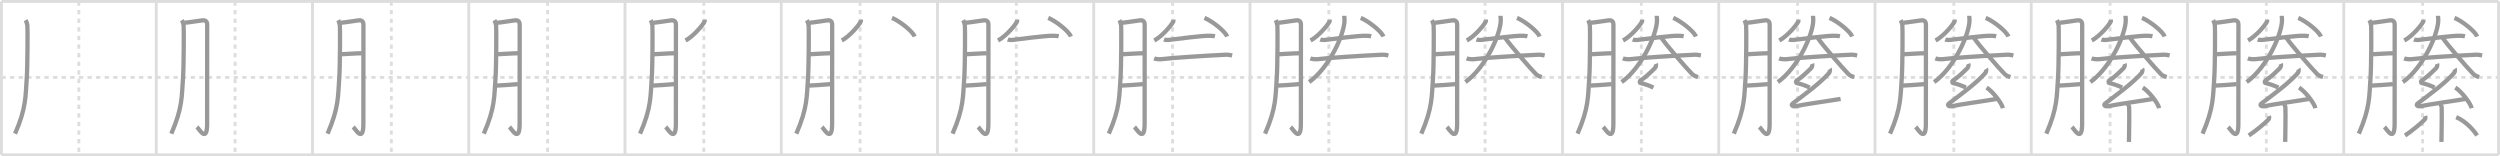 <svg width="1744px" height="109px" viewBox="0 0 1744 109" xmlns="http://www.w3.org/2000/svg" xmlns:xlink="http://www.w3.org/1999/xlink" xml:space="preserve" version="1.1" baseProfile="full">
<line x1="1" y1="1" x2="1743" y2="1" style="stroke:#ddd;stroke-width:2"></line>
<line x1="1" y1="1" x2="1" y2="108" style="stroke:#ddd;stroke-width:2"></line>
<line x1="1" y1="108" x2="1743" y2="108" style="stroke:#ddd;stroke-width:2"></line>
<line x1="1743" y1="1" x2="1743" y2="108" style="stroke:#ddd;stroke-width:2"></line>
<line x1="109" y1="1" x2="109" y2="108" style="stroke:#ddd;stroke-width:2"></line>
<line x1="218" y1="1" x2="218" y2="108" style="stroke:#ddd;stroke-width:2"></line>
<line x1="327" y1="1" x2="327" y2="108" style="stroke:#ddd;stroke-width:2"></line>
<line x1="436" y1="1" x2="436" y2="108" style="stroke:#ddd;stroke-width:2"></line>
<line x1="545" y1="1" x2="545" y2="108" style="stroke:#ddd;stroke-width:2"></line>
<line x1="654" y1="1" x2="654" y2="108" style="stroke:#ddd;stroke-width:2"></line>
<line x1="763" y1="1" x2="763" y2="108" style="stroke:#ddd;stroke-width:2"></line>
<line x1="872" y1="1" x2="872" y2="108" style="stroke:#ddd;stroke-width:2"></line>
<line x1="981" y1="1" x2="981" y2="108" style="stroke:#ddd;stroke-width:2"></line>
<line x1="1090" y1="1" x2="1090" y2="108" style="stroke:#ddd;stroke-width:2"></line>
<line x1="1199" y1="1" x2="1199" y2="108" style="stroke:#ddd;stroke-width:2"></line>
<line x1="1308" y1="1" x2="1308" y2="108" style="stroke:#ddd;stroke-width:2"></line>
<line x1="1417" y1="1" x2="1417" y2="108" style="stroke:#ddd;stroke-width:2"></line>
<line x1="1526" y1="1" x2="1526" y2="108" style="stroke:#ddd;stroke-width:2"></line>
<line x1="1635" y1="1" x2="1635" y2="108" style="stroke:#ddd;stroke-width:2"></line>
<line x1="1" y1="54" x2="1743" y2="54" style="stroke:#ddd;stroke-width:2;stroke-dasharray:3 3"></line>
<line x1="55" y1="1" x2="55" y2="108" style="stroke:#ddd;stroke-width:2;stroke-dasharray:3 3"></line>
<line x1="164" y1="1" x2="164" y2="108" style="stroke:#ddd;stroke-width:2;stroke-dasharray:3 3"></line>
<line x1="273" y1="1" x2="273" y2="108" style="stroke:#ddd;stroke-width:2;stroke-dasharray:3 3"></line>
<line x1="382" y1="1" x2="382" y2="108" style="stroke:#ddd;stroke-width:2;stroke-dasharray:3 3"></line>
<line x1="491" y1="1" x2="491" y2="108" style="stroke:#ddd;stroke-width:2;stroke-dasharray:3 3"></line>
<line x1="600" y1="1" x2="600" y2="108" style="stroke:#ddd;stroke-width:2;stroke-dasharray:3 3"></line>
<line x1="709" y1="1" x2="709" y2="108" style="stroke:#ddd;stroke-width:2;stroke-dasharray:3 3"></line>
<line x1="818" y1="1" x2="818" y2="108" style="stroke:#ddd;stroke-width:2;stroke-dasharray:3 3"></line>
<line x1="927" y1="1" x2="927" y2="108" style="stroke:#ddd;stroke-width:2;stroke-dasharray:3 3"></line>
<line x1="1036" y1="1" x2="1036" y2="108" style="stroke:#ddd;stroke-width:2;stroke-dasharray:3 3"></line>
<line x1="1145" y1="1" x2="1145" y2="108" style="stroke:#ddd;stroke-width:2;stroke-dasharray:3 3"></line>
<line x1="1254" y1="1" x2="1254" y2="108" style="stroke:#ddd;stroke-width:2;stroke-dasharray:3 3"></line>
<line x1="1363" y1="1" x2="1363" y2="108" style="stroke:#ddd;stroke-width:2;stroke-dasharray:3 3"></line>
<line x1="1472" y1="1" x2="1472" y2="108" style="stroke:#ddd;stroke-width:2;stroke-dasharray:3 3"></line>
<line x1="1581" y1="1" x2="1581" y2="108" style="stroke:#ddd;stroke-width:2;stroke-dasharray:3 3"></line>
<line x1="1690" y1="1" x2="1690" y2="108" style="stroke:#ddd;stroke-width:2;stroke-dasharray:3 3"></line>
<path d="M17.91,14.07c0.6,1.05,0.99,2.63,1.19,3.65c0.2,1.02,0.17,28.62-0.46,37.16c-0.9,12.15-0.21,20.25-8.14,38.37" style="fill:none;stroke:#999;stroke-width:3"></path>

<path d="M126.91,14.07c0.6,1.05,0.99,2.63,1.19,3.65c0.2,1.02,0.17,28.62-0.46,37.16c-0.9,12.15-0.21,20.25-8.14,38.37" style="fill:none;stroke:#999;stroke-width:3"></path>
<path d="M128.7,15.87c1.93-0.06,11.18-1.54,12.61-1.68c2.58-0.25,3.22,1.42,3.22,2.9c0,3.51-0.04,49.27-0.04,69.22c0,13.72-5.43,3.87-7.08,2.22" style="fill:none;stroke:#999;stroke-width:3"></path>

<path d="M235.91,14.07c0.6,1.05,0.99,2.63,1.19,3.65c0.2,1.02,0.17,28.62-0.46,37.16c-0.9,12.15-0.21,20.25-8.14,38.37" style="fill:none;stroke:#999;stroke-width:3"></path>
<path d="M237.7,15.87c1.93-0.06,11.18-1.54,12.61-1.68c2.58-0.25,3.22,1.42,3.22,2.9c0,3.51-0.04,49.27-0.04,69.22c0,13.72-5.43,3.87-7.08,2.22" style="fill:none;stroke:#999;stroke-width:3"></path>
<path d="M237.5,37.87c4.02-0.16,11.37-0.71,14.9-0.72" style="fill:none;stroke:#999;stroke-width:3"></path>

<path d="M344.91,14.07c0.6,1.05,0.99,2.63,1.19,3.65c0.2,1.02,0.17,28.62-0.46,37.16c-0.9,12.15-0.21,20.25-8.14,38.37" style="fill:none;stroke:#999;stroke-width:3"></path>
<path d="M346.7,15.87c1.93-0.06,11.18-1.54,12.61-1.68c2.58-0.25,3.22,1.42,3.22,2.9c0,3.51-0.04,49.27-0.04,69.22c0,13.72-5.43,3.87-7.08,2.22" style="fill:none;stroke:#999;stroke-width:3"></path>
<path d="M346.5,37.87c4.02-0.16,11.37-0.71,14.9-0.72" style="fill:none;stroke:#999;stroke-width:3"></path>
<path d="M346.39,59.7c3.19-0.07,10.59-0.66,14.92-1.01" style="fill:none;stroke:#999;stroke-width:3"></path>

<path d="M453.91,14.07c0.6,1.05,0.99,2.63,1.19,3.65c0.2,1.02,0.17,28.62-0.46,37.16c-0.9,12.15-0.21,20.25-8.14,38.37" style="fill:none;stroke:#999;stroke-width:3"></path>
<path d="M455.7,15.87c1.93-0.06,11.18-1.54,12.61-1.68c2.58-0.25,3.22,1.42,3.22,2.9c0,3.51-0.04,49.27-0.04,69.22c0,13.72-5.43,3.87-7.08,2.22" style="fill:none;stroke:#999;stroke-width:3"></path>
<path d="M455.5,37.87c4.02-0.16,11.37-0.71,14.9-0.72" style="fill:none;stroke:#999;stroke-width:3"></path>
<path d="M455.39,59.7c3.19-0.07,10.59-0.66,14.92-1.01" style="fill:none;stroke:#999;stroke-width:3"></path>
<path d="M491.5,13.75c0.04,0.34,0.16,0.92-0.07,1.37c-1.32,2.6-7.55,10.04-13.18,13.13" style="fill:none;stroke:#999;stroke-width:3"></path>

<path d="M562.91,14.07c0.6,1.05,0.99,2.63,1.19,3.65c0.2,1.02,0.17,28.62-0.46,37.16c-0.9,12.15-0.21,20.25-8.14,38.37" style="fill:none;stroke:#999;stroke-width:3"></path>
<path d="M564.7,15.87c1.93-0.06,11.18-1.54,12.61-1.68c2.58-0.25,3.22,1.42,3.22,2.9c0,3.51-0.04,49.27-0.04,69.22c0,13.72-5.43,3.87-7.08,2.22" style="fill:none;stroke:#999;stroke-width:3"></path>
<path d="M564.5,37.87c4.02-0.16,11.37-0.71,14.9-0.72" style="fill:none;stroke:#999;stroke-width:3"></path>
<path d="M564.39,59.7c3.19-0.07,10.59-0.66,14.92-1.01" style="fill:none;stroke:#999;stroke-width:3"></path>
<path d="M600.5,13.75c0.04,0.34,0.16,0.92-0.07,1.37c-1.32,2.6-7.55,10.04-13.18,13.13" style="fill:none;stroke:#999;stroke-width:3"></path>
<path d="M622.25,12.5c5.58,2.29,14.42,9.41,15.82,12.97" style="fill:none;stroke:#999;stroke-width:3"></path>

<path d="M671.91,14.07c0.6,1.05,0.99,2.63,1.19,3.65c0.2,1.02,0.17,28.62-0.46,37.16c-0.9,12.15-0.21,20.25-8.14,38.37" style="fill:none;stroke:#999;stroke-width:3"></path>
<path d="M673.7,15.87c1.93-0.06,11.18-1.54,12.61-1.68c2.58-0.25,3.22,1.42,3.22,2.9c0,3.51-0.04,49.27-0.04,69.22c0,13.72-5.43,3.87-7.08,2.22" style="fill:none;stroke:#999;stroke-width:3"></path>
<path d="M673.5,37.87c4.02-0.16,11.37-0.71,14.9-0.72" style="fill:none;stroke:#999;stroke-width:3"></path>
<path d="M673.39,59.7c3.19-0.07,10.59-0.66,14.92-1.01" style="fill:none;stroke:#999;stroke-width:3"></path>
<path d="M709.5,13.75c0.04,0.34,0.16,0.92-0.07,1.37c-1.32,2.6-7.55,10.04-13.18,13.13" style="fill:none;stroke:#999;stroke-width:3"></path>
<path d="M731.25,12.5c5.58,2.29,14.42,9.41,15.82,12.97" style="fill:none;stroke:#999;stroke-width:3"></path>
<path d="M703.0,27.54c0.82,0.33,2.33,0.42,3.15,0.33c5.24-0.56,24.44-3.28,29.52-2.9c1.36,0.1,2.19,0.16,2.88,0.32" style="fill:none;stroke:#999;stroke-width:3"></path>

<path d="M780.91,14.07c0.6,1.05,0.99,2.63,1.19,3.65c0.2,1.02,0.17,28.62-0.46,37.16c-0.9,12.15-0.21,20.25-8.14,38.37" style="fill:none;stroke:#999;stroke-width:3"></path>
<path d="M782.7,15.87c1.93-0.06,11.18-1.54,12.61-1.68c2.58-0.25,3.22,1.42,3.22,2.9c0,3.51-0.04,49.27-0.04,69.22c0,13.72-5.43,3.87-7.08,2.22" style="fill:none;stroke:#999;stroke-width:3"></path>
<path d="M782.5,37.87c4.02-0.16,11.37-0.71,14.9-0.72" style="fill:none;stroke:#999;stroke-width:3"></path>
<path d="M782.39,59.7c3.19-0.07,10.59-0.66,14.92-1.01" style="fill:none;stroke:#999;stroke-width:3"></path>
<path d="M818.5,13.75c0.04,0.34,0.16,0.92-0.07,1.37c-1.32,2.6-7.55,10.04-13.18,13.13" style="fill:none;stroke:#999;stroke-width:3"></path>
<path d="M840.25,12.5c5.58,2.29,14.42,9.41,15.82,12.97" style="fill:none;stroke:#999;stroke-width:3"></path>
<path d="M812.0,27.54c0.82,0.33,2.33,0.42,3.15,0.33c5.24-0.56,24.44-3.28,29.52-2.9c1.36,0.1,2.19,0.16,2.88,0.32" style="fill:none;stroke:#999;stroke-width:3"></path>
<path d="M805.1,40.75c1.36,0.52,3.87,0.7,5.23,0.52c7.34-0.95,29.69-2.38,44.45-3.08c2.27-0.11,3.63,0.25,4.77,0.51" style="fill:none;stroke:#999;stroke-width:3"></path>

<path d="M889.91,14.07c0.6,1.05,0.99,2.63,1.19,3.65c0.2,1.02,0.17,28.62-0.46,37.16c-0.9,12.15-0.21,20.25-8.14,38.37" style="fill:none;stroke:#999;stroke-width:3"></path>
<path d="M891.7,15.87c1.93-0.06,11.18-1.54,12.61-1.68c2.58-0.25,3.22,1.42,3.22,2.9c0,3.51-0.04,49.27-0.04,69.22c0,13.72-5.43,3.87-7.08,2.22" style="fill:none;stroke:#999;stroke-width:3"></path>
<path d="M891.5,37.87c4.02-0.16,11.37-0.71,14.9-0.72" style="fill:none;stroke:#999;stroke-width:3"></path>
<path d="M891.39,59.7c3.19-0.07,10.59-0.66,14.92-1.01" style="fill:none;stroke:#999;stroke-width:3"></path>
<path d="M927.5,13.75c0.04,0.34,0.16,0.92-0.07,1.37c-1.32,2.6-7.55,10.04-13.18,13.13" style="fill:none;stroke:#999;stroke-width:3"></path>
<path d="M949.25,12.5c5.58,2.29,14.42,9.41,15.82,12.97" style="fill:none;stroke:#999;stroke-width:3"></path>
<path d="M921.0,27.54c0.82,0.33,2.33,0.42,3.15,0.33c5.24-0.56,24.44-3.28,29.52-2.9c1.36,0.1,2.19,0.16,2.88,0.32" style="fill:none;stroke:#999;stroke-width:3"></path>
<path d="M914.1,40.75c1.36,0.52,3.87,0.7,5.23,0.52c7.34-0.95,29.69-2.38,44.45-3.08c2.27-0.11,3.63,0.25,4.77,0.51" style="fill:none;stroke:#999;stroke-width:3"></path>
<path d="M937.75,11c0,0.87,0.21,1.71,0.18,3.28C937.76,23.87,927.5,47,913.25,57.25" style="fill:none;stroke:#999;stroke-width:3"></path>

<path d="M998.91,14.07c0.6,1.05,0.99,2.63,1.19,3.65c0.2,1.02,0.17,28.62-0.46,37.16c-0.9,12.15-0.21,20.25-8.14,38.37" style="fill:none;stroke:#999;stroke-width:3"></path>
<path d="M1000.7,15.87c1.93-0.06,11.18-1.54,12.61-1.68c2.58-0.25,3.22,1.42,3.22,2.9c0,3.51-0.04,49.27-0.04,69.22c0,13.72-5.43,3.87-7.08,2.22" style="fill:none;stroke:#999;stroke-width:3"></path>
<path d="M1000.5,37.87c4.02-0.16,11.37-0.71,14.9-0.72" style="fill:none;stroke:#999;stroke-width:3"></path>
<path d="M1000.39,59.7c3.19-0.07,10.59-0.66,14.92-1.01" style="fill:none;stroke:#999;stroke-width:3"></path>
<path d="M1036.5,13.75c0.04,0.34,0.16,0.92-0.07,1.37c-1.32,2.6-7.55,10.04-13.18,13.13" style="fill:none;stroke:#999;stroke-width:3"></path>
<path d="M1058.25,12.5c5.58,2.29,14.42,9.41,15.82,12.97" style="fill:none;stroke:#999;stroke-width:3"></path>
<path d="M1030.0,27.54c0.82,0.33,2.33,0.42,3.15,0.33c5.24-0.56,24.44-3.28,29.52-2.9c1.36,0.1,2.19,0.16,2.88,0.32" style="fill:none;stroke:#999;stroke-width:3"></path>
<path d="M1023.1,40.75c1.36,0.52,3.87,0.7,5.23,0.52c7.34-0.95,29.69-2.38,44.45-3.08c2.27-0.11,3.63,0.25,4.77,0.51" style="fill:none;stroke:#999;stroke-width:3"></path>
<path d="M1046.75,11c0,0.87,0.21,1.71,0.18,3.28C1046.76,23.87,1036.5,47,1022.25,57.25" style="fill:none;stroke:#999;stroke-width:3"></path>
<path d="M1049.94,26.31c3.34,5.06,17.76,21.58,21.45,25.29c1.25,1.26,2.86,1.79,4.11,2.15" style="fill:none;stroke:#999;stroke-width:3"></path>

<path d="M1107.91,14.07c0.6,1.05,0.99,2.63,1.19,3.65c0.2,1.02,0.17,28.62-0.46,37.16c-0.9,12.15-0.21,20.25-8.14,38.37" style="fill:none;stroke:#999;stroke-width:3"></path>
<path d="M1109.7,15.87c1.93-0.06,11.18-1.54,12.61-1.68c2.58-0.25,3.22,1.42,3.22,2.9c0,3.51-0.04,49.27-0.04,69.22c0,13.72-5.43,3.87-7.08,2.22" style="fill:none;stroke:#999;stroke-width:3"></path>
<path d="M1109.5,37.87c4.02-0.16,11.37-0.71,14.9-0.72" style="fill:none;stroke:#999;stroke-width:3"></path>
<path d="M1109.39,59.7c3.19-0.07,10.59-0.66,14.92-1.01" style="fill:none;stroke:#999;stroke-width:3"></path>
<path d="M1145.5,13.75c0.04,0.34,0.16,0.92-0.07,1.37c-1.32,2.6-7.55,10.04-13.18,13.13" style="fill:none;stroke:#999;stroke-width:3"></path>
<path d="M1167.25,12.5c5.58,2.29,14.42,9.41,15.82,12.97" style="fill:none;stroke:#999;stroke-width:3"></path>
<path d="M1139.0,27.54c0.82,0.33,2.33,0.42,3.15,0.33c5.24-0.56,24.44-3.28,29.52-2.9c1.36,0.1,2.19,0.16,2.88,0.32" style="fill:none;stroke:#999;stroke-width:3"></path>
<path d="M1132.1,40.75c1.36,0.52,3.87,0.7,5.23,0.52c7.34-0.95,29.69-2.38,44.45-3.08c2.27-0.11,3.63,0.25,4.77,0.51" style="fill:none;stroke:#999;stroke-width:3"></path>
<path d="M1155.75,11c0,0.87,0.21,1.71,0.18,3.28C1155.76,23.87,1145.5,47,1131.25,57.25" style="fill:none;stroke:#999;stroke-width:3"></path>
<path d="M1158.94,26.31c3.34,5.06,17.76,21.58,21.45,25.29c1.25,1.26,2.86,1.79,4.11,2.15" style="fill:none;stroke:#999;stroke-width:3"></path>
<path d="M1155.13,44.5c0.29,0.7,0.05,2.3-0.65,3c-3.07,3.05-7.19,7.01-10.12,8.66c-0.6,0.34-0.58,1.63,0,1.76c3.07,0.7,6.44,1.88,9.07,3.17" style="fill:none;stroke:#999;stroke-width:3"></path>

<path d="M1216.91,14.07c0.6,1.05,0.99,2.63,1.19,3.65c0.2,1.02,0.17,28.62-0.46,37.16c-0.9,12.15-0.21,20.25-8.14,38.37" style="fill:none;stroke:#999;stroke-width:3"></path>
<path d="M1218.7,15.87c1.93-0.06,11.18-1.54,12.61-1.68c2.58-0.25,3.22,1.42,3.22,2.9c0,3.51-0.04,49.27-0.04,69.22c0,13.72-5.43,3.87-7.08,2.22" style="fill:none;stroke:#999;stroke-width:3"></path>
<path d="M1218.5,37.87c4.02-0.16,11.37-0.71,14.9-0.72" style="fill:none;stroke:#999;stroke-width:3"></path>
<path d="M1218.39,59.7c3.19-0.07,10.59-0.66,14.92-1.01" style="fill:none;stroke:#999;stroke-width:3"></path>
<path d="M1254.5,13.75c0.04,0.34,0.16,0.92-0.07,1.37c-1.32,2.6-7.55,10.04-13.18,13.13" style="fill:none;stroke:#999;stroke-width:3"></path>
<path d="M1276.25,12.5c5.58,2.29,14.42,9.41,15.82,12.97" style="fill:none;stroke:#999;stroke-width:3"></path>
<path d="M1248.0,27.54c0.82,0.33,2.33,0.42,3.15,0.33c5.24-0.56,24.44-3.28,29.52-2.9c1.36,0.1,2.19,0.16,2.88,0.32" style="fill:none;stroke:#999;stroke-width:3"></path>
<path d="M1241.1,40.75c1.36,0.52,3.87,0.7,5.23,0.52c7.34-0.95,29.69-2.38,44.45-3.08c2.27-0.11,3.63,0.25,4.77,0.51" style="fill:none;stroke:#999;stroke-width:3"></path>
<path d="M1264.75,11c0,0.87,0.21,1.71,0.18,3.28C1264.76,23.87,1254.5,47,1240.25,57.25" style="fill:none;stroke:#999;stroke-width:3"></path>
<path d="M1267.94,26.31c3.34,5.06,17.76,21.58,21.45,25.29c1.25,1.26,2.86,1.79,4.11,2.15" style="fill:none;stroke:#999;stroke-width:3"></path>
<path d="M1264.13,44.5c0.29,0.7,0.05,2.3-0.65,3c-3.07,3.05-7.19,7.01-10.12,8.66c-0.6,0.34-0.58,1.63,0,1.76c3.07,0.7,6.44,1.88,9.07,3.17" style="fill:none;stroke:#999;stroke-width:3"></path>
<path d="M1276.49,48c0.32,0.45-0.08,2.42-0.5,2.9c-6.15,7.04-16.87,14.8-25.32,21.22c-1.94,1.47,0.48,2.31,1.74,2.02C1257.7,72.88,1277.21,70.2,1284.0,69" style="fill:none;stroke:#999;stroke-width:3"></path>

<path d="M1325.91,14.07c0.6,1.05,0.99,2.63,1.19,3.65c0.2,1.02,0.17,28.62-0.46,37.16c-0.9,12.15-0.21,20.25-8.14,38.37" style="fill:none;stroke:#999;stroke-width:3"></path>
<path d="M1327.7,15.87c1.93-0.06,11.18-1.54,12.61-1.68c2.58-0.25,3.22,1.42,3.22,2.9c0,3.51-0.04,49.27-0.04,69.22c0,13.72-5.43,3.87-7.08,2.22" style="fill:none;stroke:#999;stroke-width:3"></path>
<path d="M1327.5,37.87c4.02-0.16,11.37-0.71,14.9-0.72" style="fill:none;stroke:#999;stroke-width:3"></path>
<path d="M1327.39,59.7c3.19-0.07,10.59-0.66,14.92-1.01" style="fill:none;stroke:#999;stroke-width:3"></path>
<path d="M1363.5,13.75c0.04,0.34,0.16,0.92-0.07,1.37c-1.32,2.6-7.55,10.04-13.18,13.13" style="fill:none;stroke:#999;stroke-width:3"></path>
<path d="M1385.25,12.5c5.58,2.29,14.42,9.41,15.82,12.97" style="fill:none;stroke:#999;stroke-width:3"></path>
<path d="M1357.0,27.54c0.82,0.33,2.33,0.42,3.15,0.33c5.24-0.56,24.44-3.28,29.52-2.9c1.36,0.1,2.19,0.16,2.88,0.32" style="fill:none;stroke:#999;stroke-width:3"></path>
<path d="M1350.1,40.75c1.36,0.52,3.87,0.7,5.23,0.52c7.34-0.95,29.69-2.38,44.45-3.08c2.27-0.11,3.63,0.25,4.77,0.51" style="fill:none;stroke:#999;stroke-width:3"></path>
<path d="M1373.75,11c0,0.87,0.21,1.71,0.18,3.28C1373.76,23.87,1363.5,47,1349.25,57.25" style="fill:none;stroke:#999;stroke-width:3"></path>
<path d="M1376.94,26.31c3.34,5.06,17.76,21.58,21.45,25.29c1.25,1.26,2.86,1.79,4.11,2.15" style="fill:none;stroke:#999;stroke-width:3"></path>
<path d="M1373.13,44.5c0.29,0.7,0.05,2.3-0.65,3c-3.07,3.05-7.19,7.01-10.12,8.66c-0.6,0.34-0.58,1.63,0,1.76c3.07,0.7,6.44,1.88,9.07,3.17" style="fill:none;stroke:#999;stroke-width:3"></path>
<path d="M1385.49,48c0.32,0.45-0.08,2.42-0.5,2.9c-6.15,7.04-16.87,14.8-25.32,21.22c-1.94,1.47,0.48,2.31,1.74,2.02C1366.7,72.88,1386.21,70.2,1393.0,69" style="fill:none;stroke:#999;stroke-width:3"></path>
<path d="M1385.83,61.1c4.03,2.53,10.41,10.42,11.42,14.36" style="fill:none;stroke:#999;stroke-width:3"></path>

<path d="M1434.91,14.07c0.6,1.05,0.99,2.63,1.19,3.65c0.2,1.02,0.17,28.62-0.46,37.16c-0.9,12.15-0.21,20.25-8.14,38.37" style="fill:none;stroke:#999;stroke-width:3"></path>
<path d="M1436.7,15.87c1.93-0.06,11.18-1.54,12.61-1.68c2.58-0.25,3.22,1.42,3.22,2.9c0,3.51-0.04,49.27-0.04,69.22c0,13.72-5.43,3.87-7.08,2.22" style="fill:none;stroke:#999;stroke-width:3"></path>
<path d="M1436.5,37.87c4.02-0.16,11.37-0.71,14.9-0.72" style="fill:none;stroke:#999;stroke-width:3"></path>
<path d="M1436.39,59.7c3.19-0.07,10.59-0.66,14.92-1.01" style="fill:none;stroke:#999;stroke-width:3"></path>
<path d="M1472.5,13.75c0.04,0.34,0.16,0.92-0.07,1.37c-1.32,2.6-7.55,10.04-13.18,13.13" style="fill:none;stroke:#999;stroke-width:3"></path>
<path d="M1494.25,12.5c5.58,2.29,14.42,9.41,15.82,12.97" style="fill:none;stroke:#999;stroke-width:3"></path>
<path d="M1466.0,27.54c0.82,0.33,2.33,0.42,3.15,0.33c5.24-0.56,24.44-3.28,29.52-2.9c1.36,0.1,2.19,0.16,2.88,0.32" style="fill:none;stroke:#999;stroke-width:3"></path>
<path d="M1459.1,40.75c1.36,0.52,3.87,0.7,5.23,0.52c7.34-0.95,29.69-2.38,44.45-3.08c2.27-0.11,3.63,0.25,4.77,0.51" style="fill:none;stroke:#999;stroke-width:3"></path>
<path d="M1482.75,11c0,0.87,0.21,1.71,0.18,3.28C1482.76,23.87,1472.5,47,1458.25,57.25" style="fill:none;stroke:#999;stroke-width:3"></path>
<path d="M1485.94,26.31c3.34,5.06,17.76,21.58,21.45,25.29c1.25,1.26,2.86,1.79,4.11,2.15" style="fill:none;stroke:#999;stroke-width:3"></path>
<path d="M1482.13,44.5c0.29,0.7,0.05,2.3-0.65,3c-3.07,3.05-7.19,7.01-10.12,8.66c-0.6,0.34-0.58,1.63,0,1.76c3.07,0.7,6.44,1.88,9.07,3.17" style="fill:none;stroke:#999;stroke-width:3"></path>
<path d="M1494.49,48c0.32,0.45-0.08,2.42-0.5,2.9c-6.15,7.04-16.87,14.8-25.32,21.22c-1.94,1.47,0.48,2.31,1.74,2.02C1475.7,72.88,1495.21,70.2,1502.0,69" style="fill:none;stroke:#999;stroke-width:3"></path>
<path d="M1494.83,61.1c4.03,2.53,10.41,10.42,11.42,14.36" style="fill:none;stroke:#999;stroke-width:3"></path>
<path d="M1484.57,72.87c0.05,0.2,0.68,1.03,0.73,2.28c0.23,6.02-0.15,21.79-0.15,23.84" style="fill:none;stroke:#999;stroke-width:3"></path>

<path d="M1543.91,14.07c0.6,1.05,0.99,2.63,1.19,3.65c0.2,1.02,0.17,28.62-0.46,37.16c-0.9,12.15-0.21,20.25-8.14,38.37" style="fill:none;stroke:#999;stroke-width:3"></path>
<path d="M1545.7,15.87c1.93-0.06,11.18-1.54,12.61-1.68c2.58-0.25,3.22,1.42,3.22,2.9c0,3.51-0.04,49.27-0.04,69.22c0,13.72-5.43,3.87-7.08,2.22" style="fill:none;stroke:#999;stroke-width:3"></path>
<path d="M1545.5,37.87c4.02-0.16,11.37-0.71,14.9-0.72" style="fill:none;stroke:#999;stroke-width:3"></path>
<path d="M1545.39,59.7c3.19-0.07,10.59-0.66,14.92-1.01" style="fill:none;stroke:#999;stroke-width:3"></path>
<path d="M1581.5,13.75c0.04,0.34,0.16,0.92-0.07,1.37c-1.32,2.6-7.55,10.04-13.18,13.13" style="fill:none;stroke:#999;stroke-width:3"></path>
<path d="M1603.25,12.5c5.58,2.29,14.42,9.41,15.82,12.97" style="fill:none;stroke:#999;stroke-width:3"></path>
<path d="M1575.0,27.54c0.82,0.33,2.33,0.42,3.15,0.33c5.24-0.56,24.44-3.28,29.52-2.9c1.36,0.1,2.19,0.16,2.88,0.32" style="fill:none;stroke:#999;stroke-width:3"></path>
<path d="M1568.1,40.75c1.36,0.52,3.87,0.7,5.23,0.52c7.34-0.95,29.69-2.38,44.45-3.08c2.27-0.11,3.63,0.25,4.77,0.51" style="fill:none;stroke:#999;stroke-width:3"></path>
<path d="M1591.75,11c0,0.87,0.21,1.71,0.18,3.28C1591.76,23.87,1581.5,47,1567.25,57.25" style="fill:none;stroke:#999;stroke-width:3"></path>
<path d="M1594.94,26.31c3.34,5.06,17.76,21.58,21.45,25.29c1.25,1.26,2.86,1.79,4.11,2.15" style="fill:none;stroke:#999;stroke-width:3"></path>
<path d="M1591.13,44.5c0.29,0.7,0.05,2.3-0.65,3c-3.07,3.05-7.19,7.01-10.12,8.66c-0.6,0.34-0.58,1.63,0,1.76c3.07,0.7,6.44,1.88,9.07,3.17" style="fill:none;stroke:#999;stroke-width:3"></path>
<path d="M1603.49,48c0.32,0.45-0.08,2.42-0.5,2.9c-6.15,7.04-16.87,14.8-25.32,21.22c-1.94,1.47,0.48,2.31,1.74,2.02C1584.7,72.88,1604.21,70.2,1611.0,69" style="fill:none;stroke:#999;stroke-width:3"></path>
<path d="M1603.83,61.1c4.03,2.53,10.41,10.42,11.42,14.36" style="fill:none;stroke:#999;stroke-width:3"></path>
<path d="M1593.57,72.87c0.05,0.2,0.68,1.03,0.73,2.28c0.23,6.02-0.15,21.79-0.15,23.84" style="fill:none;stroke:#999;stroke-width:3"></path>
<path d="M1582.8,80.98c0.23,0.63,0.2,1.88-0.24,2.33c-2.81,2.95-9.83,8.65-13.82,11.19" style="fill:none;stroke:#999;stroke-width:3"></path>

<path d="M1652.91,14.07c0.6,1.05,0.99,2.63,1.19,3.65c0.2,1.02,0.17,28.62-0.46,37.16c-0.9,12.15-0.21,20.25-8.14,38.37" style="fill:none;stroke:#999;stroke-width:3"></path>
<path d="M1654.7,15.87c1.93-0.06,11.18-1.54,12.61-1.68c2.58-0.25,3.22,1.42,3.22,2.9c0,3.51-0.04,49.27-0.04,69.22c0,13.72-5.43,3.87-7.08,2.22" style="fill:none;stroke:#999;stroke-width:3"></path>
<path d="M1654.5,37.87c4.02-0.16,11.37-0.71,14.9-0.72" style="fill:none;stroke:#999;stroke-width:3"></path>
<path d="M1654.39,59.7c3.19-0.07,10.59-0.66,14.92-1.01" style="fill:none;stroke:#999;stroke-width:3"></path>
<path d="M1690.5,13.75c0.04,0.34,0.16,0.92-0.07,1.37c-1.32,2.6-7.55,10.04-13.18,13.13" style="fill:none;stroke:#999;stroke-width:3"></path>
<path d="M1712.25,12.5c5.58,2.29,14.42,9.41,15.82,12.97" style="fill:none;stroke:#999;stroke-width:3"></path>
<path d="M1684.0,27.54c0.82,0.33,2.33,0.42,3.15,0.33c5.24-0.56,24.44-3.28,29.52-2.9c1.36,0.1,2.19,0.16,2.88,0.32" style="fill:none;stroke:#999;stroke-width:3"></path>
<path d="M1677.1,40.75c1.36,0.52,3.87,0.7,5.23,0.52c7.34-0.95,29.69-2.38,44.45-3.08c2.27-0.11,3.63,0.25,4.77,0.51" style="fill:none;stroke:#999;stroke-width:3"></path>
<path d="M1700.75,11c0,0.87,0.21,1.71,0.18,3.28C1700.76,23.87,1690.5,47,1676.25,57.25" style="fill:none;stroke:#999;stroke-width:3"></path>
<path d="M1703.94,26.31c3.34,5.06,17.76,21.58,21.45,25.29c1.25,1.26,2.86,1.79,4.11,2.15" style="fill:none;stroke:#999;stroke-width:3"></path>
<path d="M1700.13,44.5c0.29,0.7,0.05,2.3-0.65,3c-3.07,3.05-7.19,7.01-10.12,8.66c-0.6,0.34-0.58,1.63,0,1.76c3.07,0.7,6.44,1.88,9.07,3.17" style="fill:none;stroke:#999;stroke-width:3"></path>
<path d="M1712.49,48c0.32,0.45-0.08,2.42-0.5,2.9c-6.15,7.04-16.87,14.8-25.32,21.22c-1.94,1.47,0.48,2.31,1.74,2.02C1693.7,72.88,1713.21,70.2,1720.0,69" style="fill:none;stroke:#999;stroke-width:3"></path>
<path d="M1712.83,61.1c4.03,2.53,10.41,10.42,11.42,14.36" style="fill:none;stroke:#999;stroke-width:3"></path>
<path d="M1702.57,72.87c0.05,0.2,0.68,1.03,0.73,2.28c0.23,6.02-0.15,21.79-0.15,23.84" style="fill:none;stroke:#999;stroke-width:3"></path>
<path d="M1691.8,80.98c0.23,0.63,0.2,1.88-0.24,2.33c-2.81,2.95-9.83,8.65-13.82,11.19" style="fill:none;stroke:#999;stroke-width:3"></path>
<path d="M1713.42,81.74C1720.71,84.75,1726.31,91.77,1728.0,94.5" style="fill:none;stroke:#999;stroke-width:3"></path>

</svg>